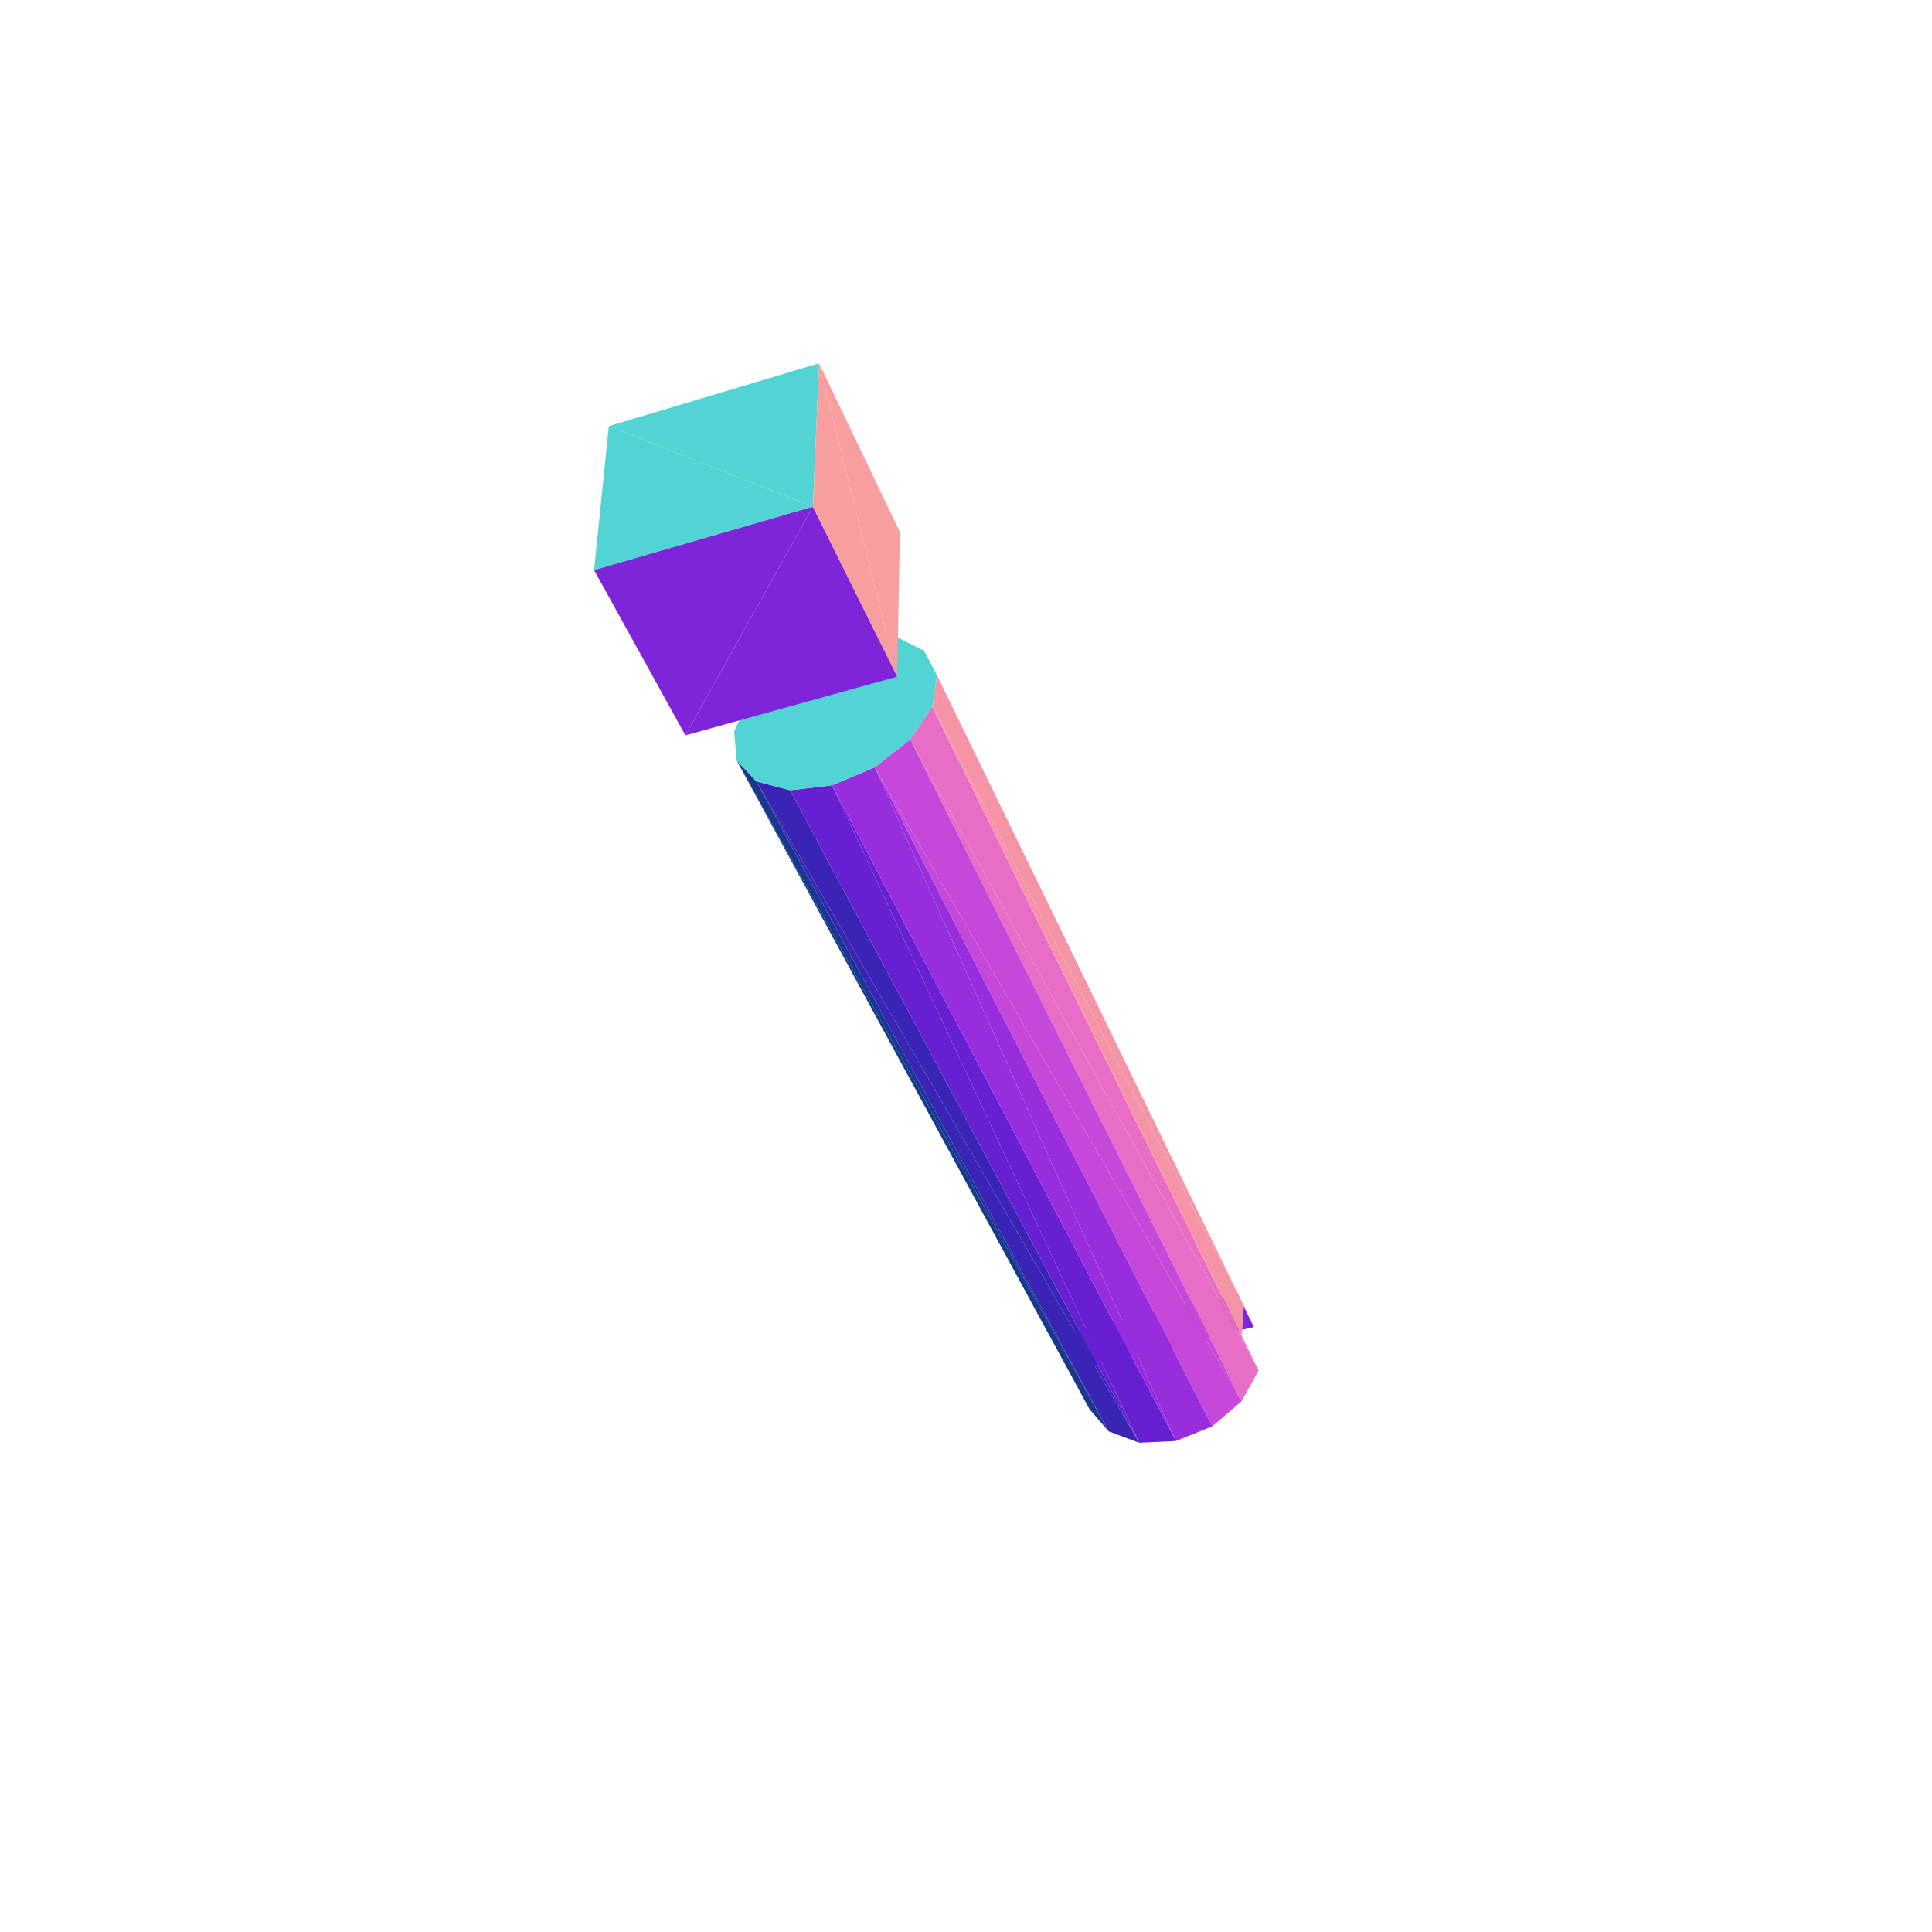 <?xml version="1.0" encoding="UTF-8"?>
<!-- Generated by jsxcad -->
<!DOCTYPE svg PUBLIC "-//W3C//DTD SVG 1.1 Tiny//EN" "http://www.w3.org/Graphics/SVG/1.1/DTD/svg11-tiny.dtd">
<svg viewBox="-250 -250 500 500" width="500" height="500" xmlns="http://www.w3.org/2000/svg"><path d="M32.087,103.2L70.206,84.635L27.453,94.573zM70.206,84.635L32.087,103.2L74.494,93.444z" style="fill:rgb(127,37,217)"/><path d="M71.399,95.766L75.709,104.735L75.719,104.559z" style="fill:rgb(246,148,167)"/><path d="M36.904,120.437L-59.346,-53.177L31.949,114.679z" style="fill:rgb(23,55,145)"/><path d="M44.82,123.379L-54.251,-47.774L36.904,120.437z" style="fill:rgb(57,36,182)"/><path d="M71.399,95.766L-8.72,-67.077L75.709,104.735z" style="fill:rgb(246,148,167)"/><path d="M75.709,104.735L-14.418,-58.643L71.303,112.678z" style="fill:rgb(231,109,199)"/><path d="M71.912,87.931L-8.693,-67.255L71.399,95.766z" style="fill:rgb(246,148,167)"/><path d="M-34.657,-46.755L44.82,123.379L54.328,122.931z" style="fill:rgb(102,32,209)"/><path d="M71.303,112.678L-23.616,-51.426L63.724,119.137z" style="fill:rgb(197,72,218)"/><path d="M-23.616,-51.426L54.328,122.931L63.724,119.137z" style="fill:rgb(152,45,222)"/><path d="M-59.346,-53.177L36.904,120.437L-54.251,-47.774z" style="fill:rgb(23,55,145)"/><path d="M-8.693,-67.255L71.912,87.931L-7.488,-75.199z" style="fill:rgb(246,148,167)"/><path d="M-54.251,-47.774L44.82,123.379L-45.521,-45.475z" style="fill:rgb(57,36,182)"/><path d="M-14.418,-58.643L75.709,104.735L-8.72,-67.077z" style="fill:rgb(231,109,199)"/><path d="M-8.72,-67.077L71.399,95.766L-8.693,-67.255z" style="fill:rgb(246,148,167)"/><path d="M44.82,123.379L-34.657,-46.755L-45.521,-45.475z" style="fill:rgb(102,32,209)"/><path d="M-23.616,-51.426L71.303,112.678L-14.418,-58.643z" style="fill:rgb(197,72,218)"/><path d="M54.328,122.931L-23.616,-51.426L-34.657,-46.755z" style="fill:rgb(152,45,222)"/><path d="M-56.233,-68.96L-54.251,-47.774L-48.723,-76.641zM-59.346,-53.177L-56.233,-68.96L-60.01,-60.677zM-48.723,-76.641L-45.521,-45.475L-38.752,-82.469zM-38.752,-82.469L-34.657,-46.755L-27.953,-85.498zM-27.953,-85.498L-23.616,-51.426L-18.094,-85.208zM-56.233,-68.96L-59.346,-53.177L-54.251,-47.774zM-18.094,-85.208L-14.418,-58.643L-10.84,-81.593zM-48.723,-76.641L-54.251,-47.774L-45.521,-45.475zM-10.84,-81.593L-8.72,-67.077L-7.488,-75.199zM-38.752,-82.469L-45.521,-45.475L-34.657,-46.755zM-27.953,-85.498L-34.657,-46.755L-23.616,-51.426zM-10.84,-81.593L-14.418,-58.643L-8.72,-67.077zM-18.094,-85.208L-23.616,-51.426L-14.418,-58.643z" style="fill:rgb(83,212,212)"/><path d="M-38.026,-155.974L-17.802,-74.884L-17.112,-112.35z" style="fill:rgb(247,158,158)"/><path d="M-92.436,-139.72L-39.62,-118.862L-38.026,-155.974z" style="fill:rgb(83,212,212)"/><path d="M-39.62,-118.862L-72.619,-59.693L-17.802,-74.884z" style="fill:rgb(127,37,217)"/><path d="M-17.802,-74.884L-38.026,-155.974L-39.62,-118.862z" style="fill:rgb(247,158,158)"/><path d="M-39.62,-118.862L-92.436,-139.72L-96.257,-102.46z" style="fill:rgb(83,212,212)"/><path d="M-72.619,-59.693L-39.62,-118.862L-96.257,-102.46z" style="fill:rgb(127,37,217)"/></svg>
